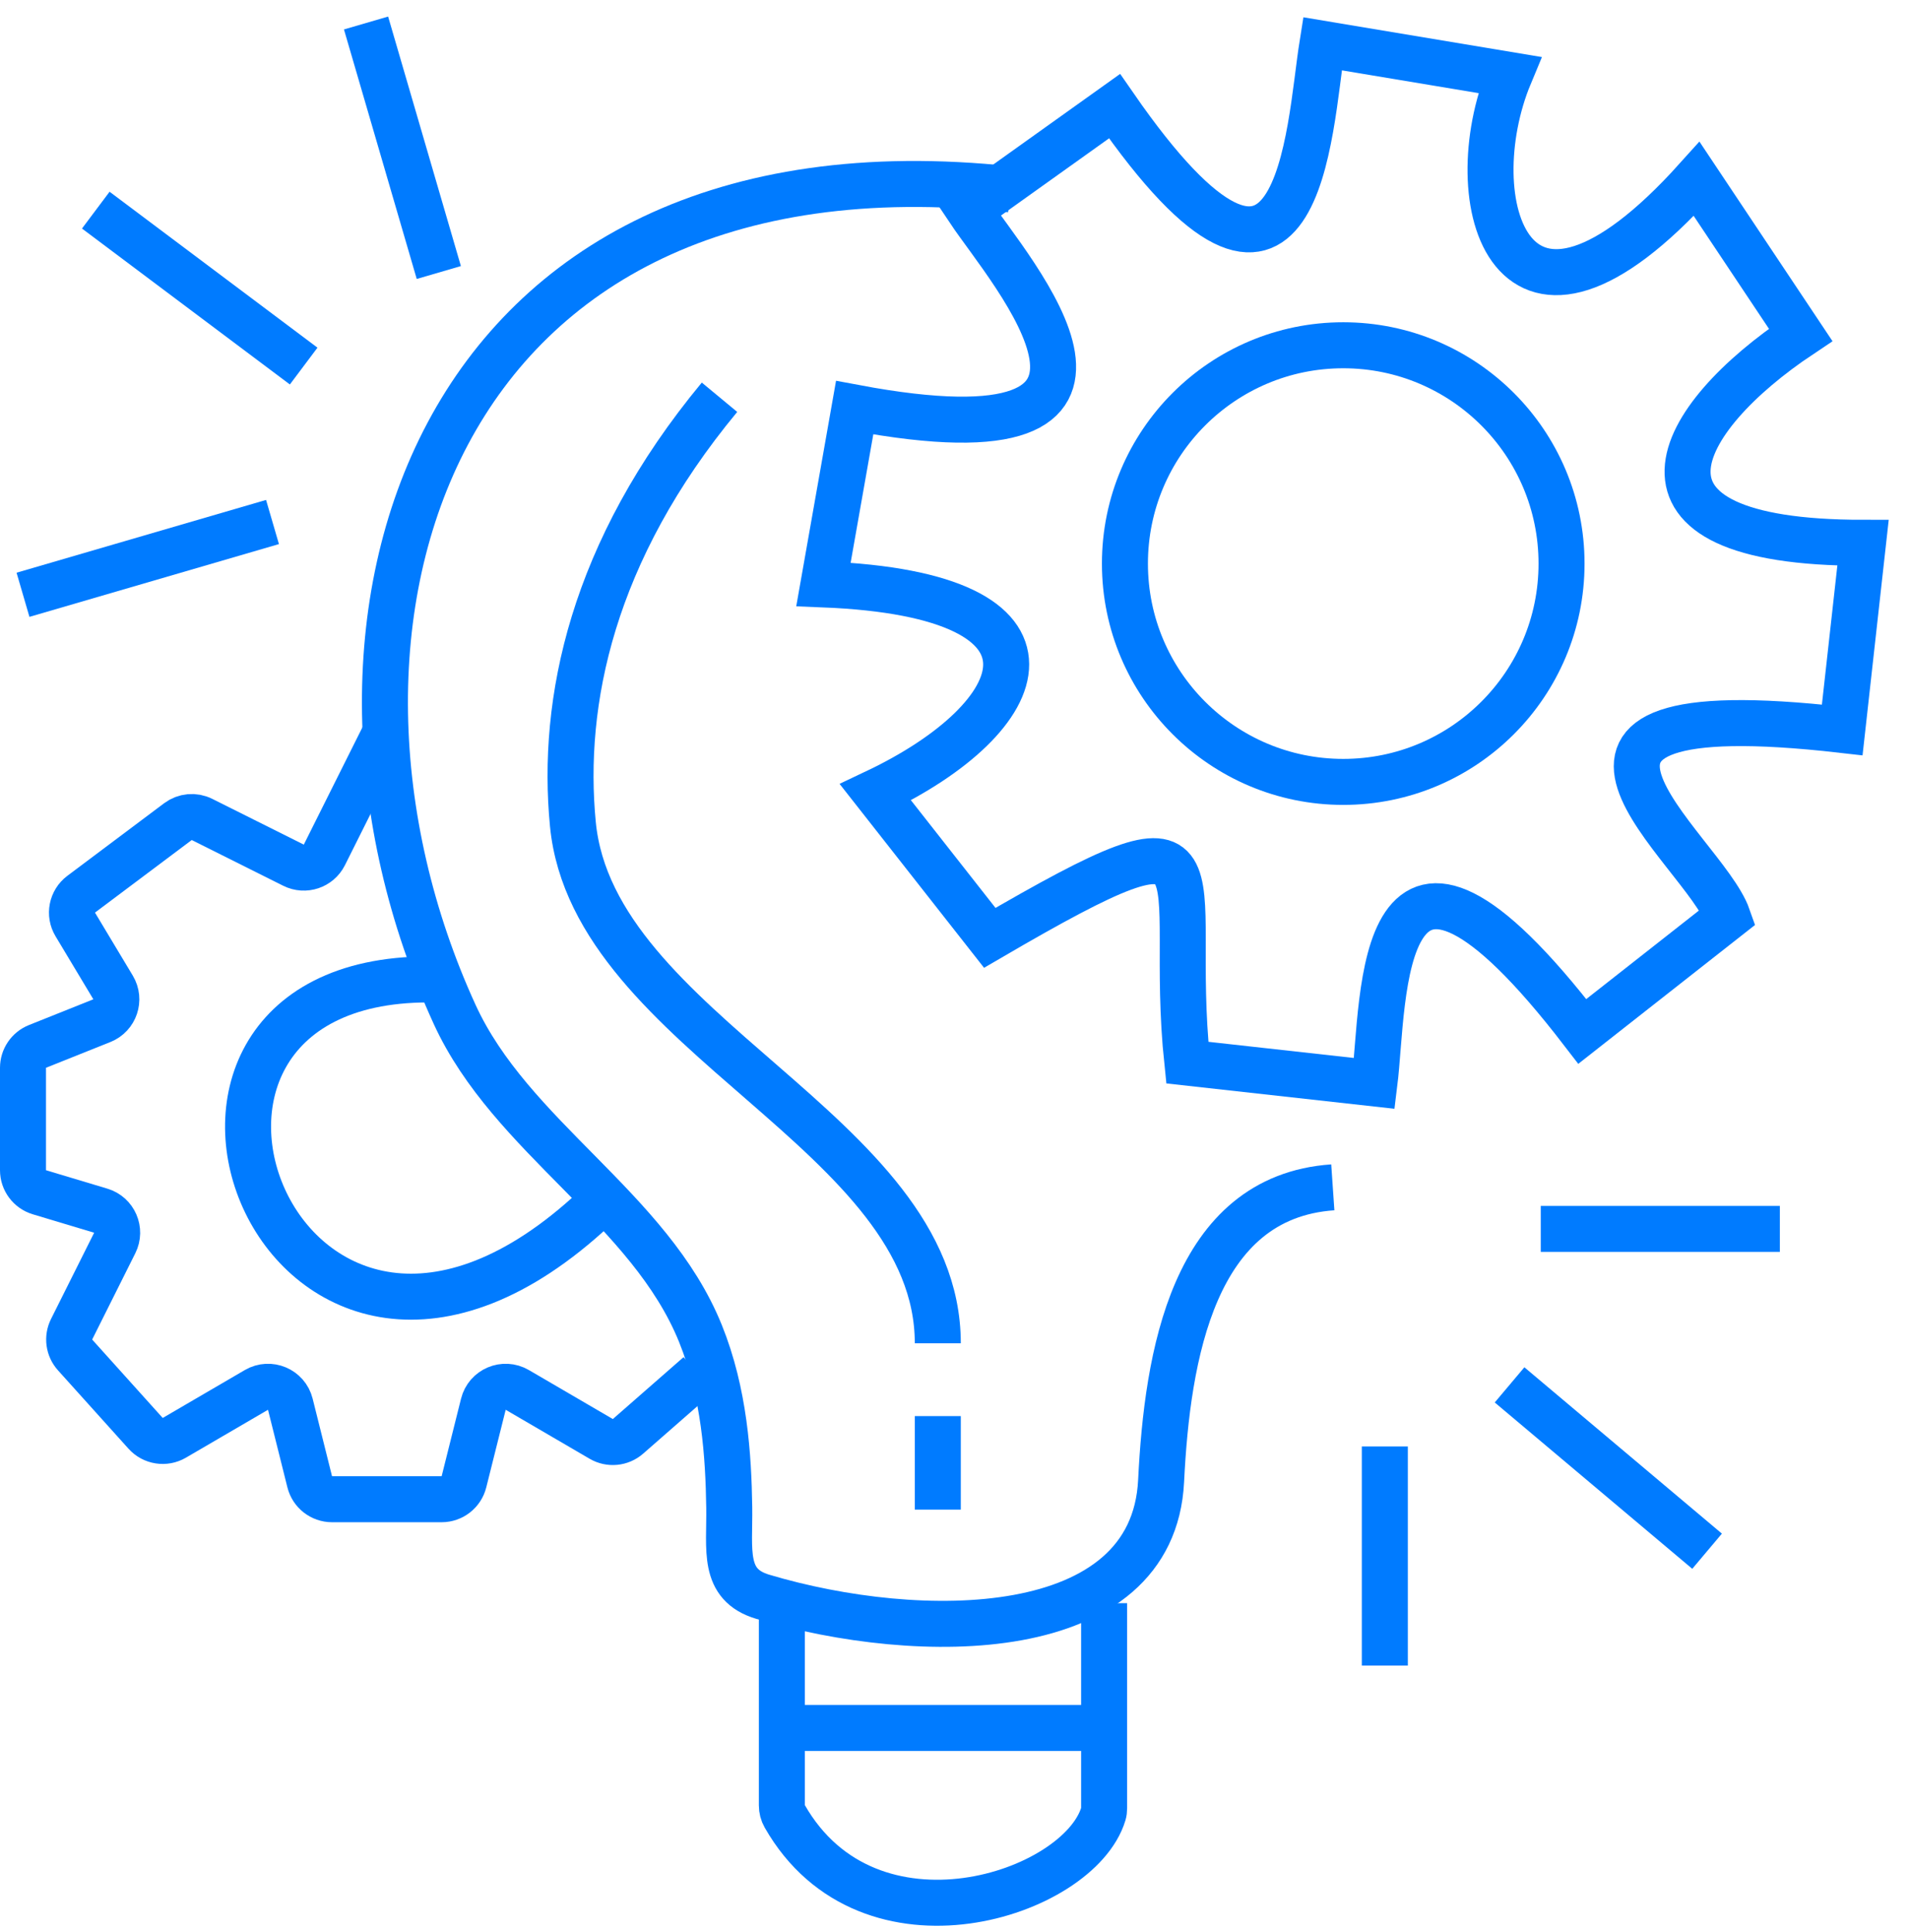 <svg width="83" height="84" viewBox="0 0 83 84" fill="none" xmlns="http://www.w3.org/2000/svg">
<path d="M65.633 3.26L57.498 1.904C56.895 5.67 56.594 16.367 48.458 4.616L42.13 9.135C43.938 11.847 51.622 20.435 37.159 17.723L35.803 25.407C47.102 25.859 44.933 31.192 38.063 34.446L43.034 40.774C53.882 34.446 50.718 37.61 51.622 46.198L59.758 47.102C60.209 43.486 59.758 33.09 68.797 44.842L75.125 39.87C74.07 36.857 64.277 29.926 80.097 31.734L81.001 23.599C69.701 23.599 72.865 18.175 78.289 14.559L73.769 7.78C65.633 16.819 63.373 8.683 65.633 3.26Z" stroke="#007BFF" stroke-width="2"/>
<path d="M58.402 15.011C63.644 15.011 67.893 19.261 67.893 24.503C67.893 29.745 63.644 33.994 58.402 33.994C53.16 33.994 48.91 29.745 48.91 24.503C48.91 19.261 53.16 15.011 58.402 15.011Z" stroke="#007BFF" stroke-width="2"/>
<path d="M43.937 8.231C18.599 5.503 12.088 27.318 19.766 44.099C22.212 49.445 28.255 52.528 30.456 57.98C31.497 60.557 31.673 63.295 31.706 65.536C31.733 67.382 31.392 68.893 33.161 69.421V69.421C39.972 71.453 50.134 71.483 50.483 64.384C50.75 58.965 51.873 52.04 57.948 51.621" stroke="#007BFF" stroke-width="2"/>
<path d="M31.283 17.271C25.727 23.976 24.394 30.518 24.908 35.832C25.792 44.964 40.774 49.225 40.774 58.401V58.401" stroke="#007BFF" stroke-width="2"/>
<path d="M16.819 31.734L14.103 37.168C13.856 37.662 13.255 37.862 12.761 37.615L8.784 35.627C8.446 35.457 8.04 35.494 7.737 35.721L3.529 38.877C3.119 39.184 3.008 39.752 3.272 40.191L4.916 42.931C5.232 43.459 5.001 44.145 4.43 44.374L1.629 45.494C1.249 45.646 1 46.014 1 46.423V50.877C1 51.319 1.29 51.708 1.713 51.835L4.381 52.636C4.976 52.814 5.266 53.486 4.988 54.041L3.113 57.791C2.929 58.159 2.989 58.602 3.264 58.908L6.331 62.316C6.648 62.668 7.169 62.75 7.579 62.511L11.149 60.428C11.724 60.093 12.461 60.403 12.623 61.05L13.466 64.423C13.577 64.868 13.977 65.181 14.436 65.181H19.202C19.661 65.181 20.061 64.868 20.172 64.423L21.016 61.05C21.177 60.403 21.914 60.093 22.49 60.428L26.142 62.559C26.513 62.775 26.981 62.73 27.304 62.447L30.378 59.757" stroke="#007BFF" stroke-width="2"/>
<path d="M18.627 42.582C3.712 42.582 12.3 65.181 25.859 52.526" stroke="#007BFF" stroke-width="2"/>
<path d="M33.994 69.701V78.49C33.994 78.654 34.035 78.82 34.117 78.962C37.779 85.378 46.908 82.383 47.973 78.858C47.997 78.779 48.005 78.699 48.005 78.617V69.701M40.774 61.565V65.633" stroke="#007BFF" stroke-width="2"/>
<path d="M33.994 75.124H48.457" stroke="#007BFF" stroke-width="2"/>
<path d="M15.915 1L19.079 11.848M4.164 9.136L13.203 15.915M1 25.859L11.848 22.695" stroke="#007BFF" stroke-width="2"/>
<path d="M60.21 72.413V67.441V62.888M74.221 67.441L65.633 60.209M77.385 53.429H66.989" stroke="#007BFF" stroke-width="2"/>
</svg>
